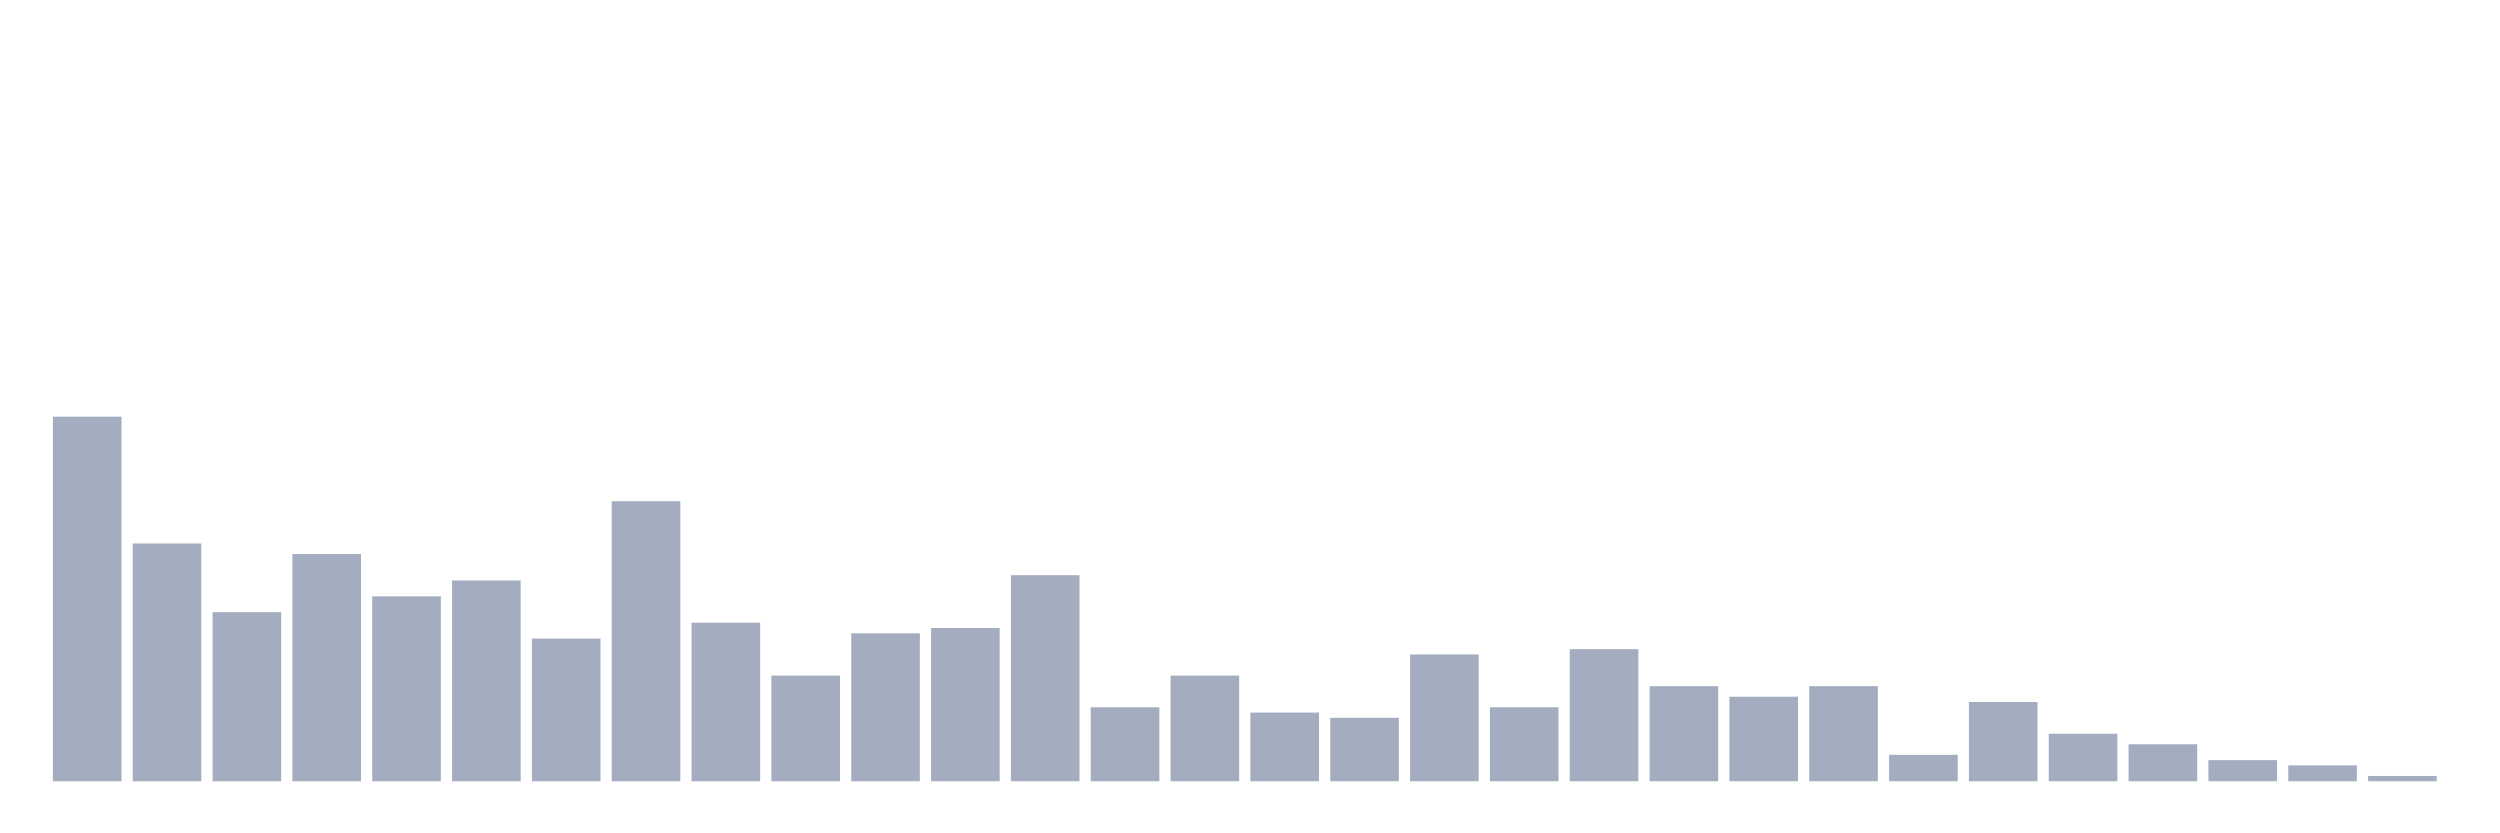 <svg xmlns="http://www.w3.org/2000/svg" viewBox="0 0 480 160"><g transform="translate(10,10)"><rect class="bar" x="0.153" width="13.175" y="70" height="70" fill="rgb(164,173,192)"></rect><rect class="bar" x="15.482" width="13.175" y="94.348" height="45.652" fill="rgb(164,173,192)"></rect><rect class="bar" x="30.81" width="13.175" y="107.536" height="32.464" fill="rgb(164,173,192)"></rect><rect class="bar" x="46.138" width="13.175" y="96.377" height="43.623" fill="rgb(164,173,192)"></rect><rect class="bar" x="61.466" width="13.175" y="104.493" height="35.507" fill="rgb(164,173,192)"></rect><rect class="bar" x="76.794" width="13.175" y="101.449" height="38.551" fill="rgb(164,173,192)"></rect><rect class="bar" x="92.123" width="13.175" y="112.609" height="27.391" fill="rgb(164,173,192)"></rect><rect class="bar" x="107.451" width="13.175" y="86.232" height="53.768" fill="rgb(164,173,192)"></rect><rect class="bar" x="122.779" width="13.175" y="109.565" height="30.435" fill="rgb(164,173,192)"></rect><rect class="bar" x="138.107" width="13.175" y="119.71" height="20.29" fill="rgb(164,173,192)"></rect><rect class="bar" x="153.436" width="13.175" y="111.594" height="28.406" fill="rgb(164,173,192)"></rect><rect class="bar" x="168.764" width="13.175" y="110.58" height="29.42" fill="rgb(164,173,192)"></rect><rect class="bar" x="184.092" width="13.175" y="100.435" height="39.565" fill="rgb(164,173,192)"></rect><rect class="bar" x="199.42" width="13.175" y="125.797" height="14.203" fill="rgb(164,173,192)"></rect><rect class="bar" x="214.748" width="13.175" y="119.71" height="20.29" fill="rgb(164,173,192)"></rect><rect class="bar" x="230.077" width="13.175" y="126.812" height="13.188" fill="rgb(164,173,192)"></rect><rect class="bar" x="245.405" width="13.175" y="127.826" height="12.174" fill="rgb(164,173,192)"></rect><rect class="bar" x="260.733" width="13.175" y="115.652" height="24.348" fill="rgb(164,173,192)"></rect><rect class="bar" x="276.061" width="13.175" y="125.797" height="14.203" fill="rgb(164,173,192)"></rect><rect class="bar" x="291.39" width="13.175" y="114.638" height="25.362" fill="rgb(164,173,192)"></rect><rect class="bar" x="306.718" width="13.175" y="121.739" height="18.261" fill="rgb(164,173,192)"></rect><rect class="bar" x="322.046" width="13.175" y="123.768" height="16.232" fill="rgb(164,173,192)"></rect><rect class="bar" x="337.374" width="13.175" y="121.739" height="18.261" fill="rgb(164,173,192)"></rect><rect class="bar" x="352.702" width="13.175" y="134.928" height="5.072" fill="rgb(164,173,192)"></rect><rect class="bar" x="368.031" width="13.175" y="124.783" height="15.217" fill="rgb(164,173,192)"></rect><rect class="bar" x="383.359" width="13.175" y="130.87" height="9.13" fill="rgb(164,173,192)"></rect><rect class="bar" x="398.687" width="13.175" y="132.899" height="7.101" fill="rgb(164,173,192)"></rect><rect class="bar" x="414.015" width="13.175" y="135.942" height="4.058" fill="rgb(164,173,192)"></rect><rect class="bar" x="429.344" width="13.175" y="136.957" height="3.043" fill="rgb(164,173,192)"></rect><rect class="bar" x="444.672" width="13.175" y="138.986" height="1.014" fill="rgb(164,173,192)"></rect></g></svg>